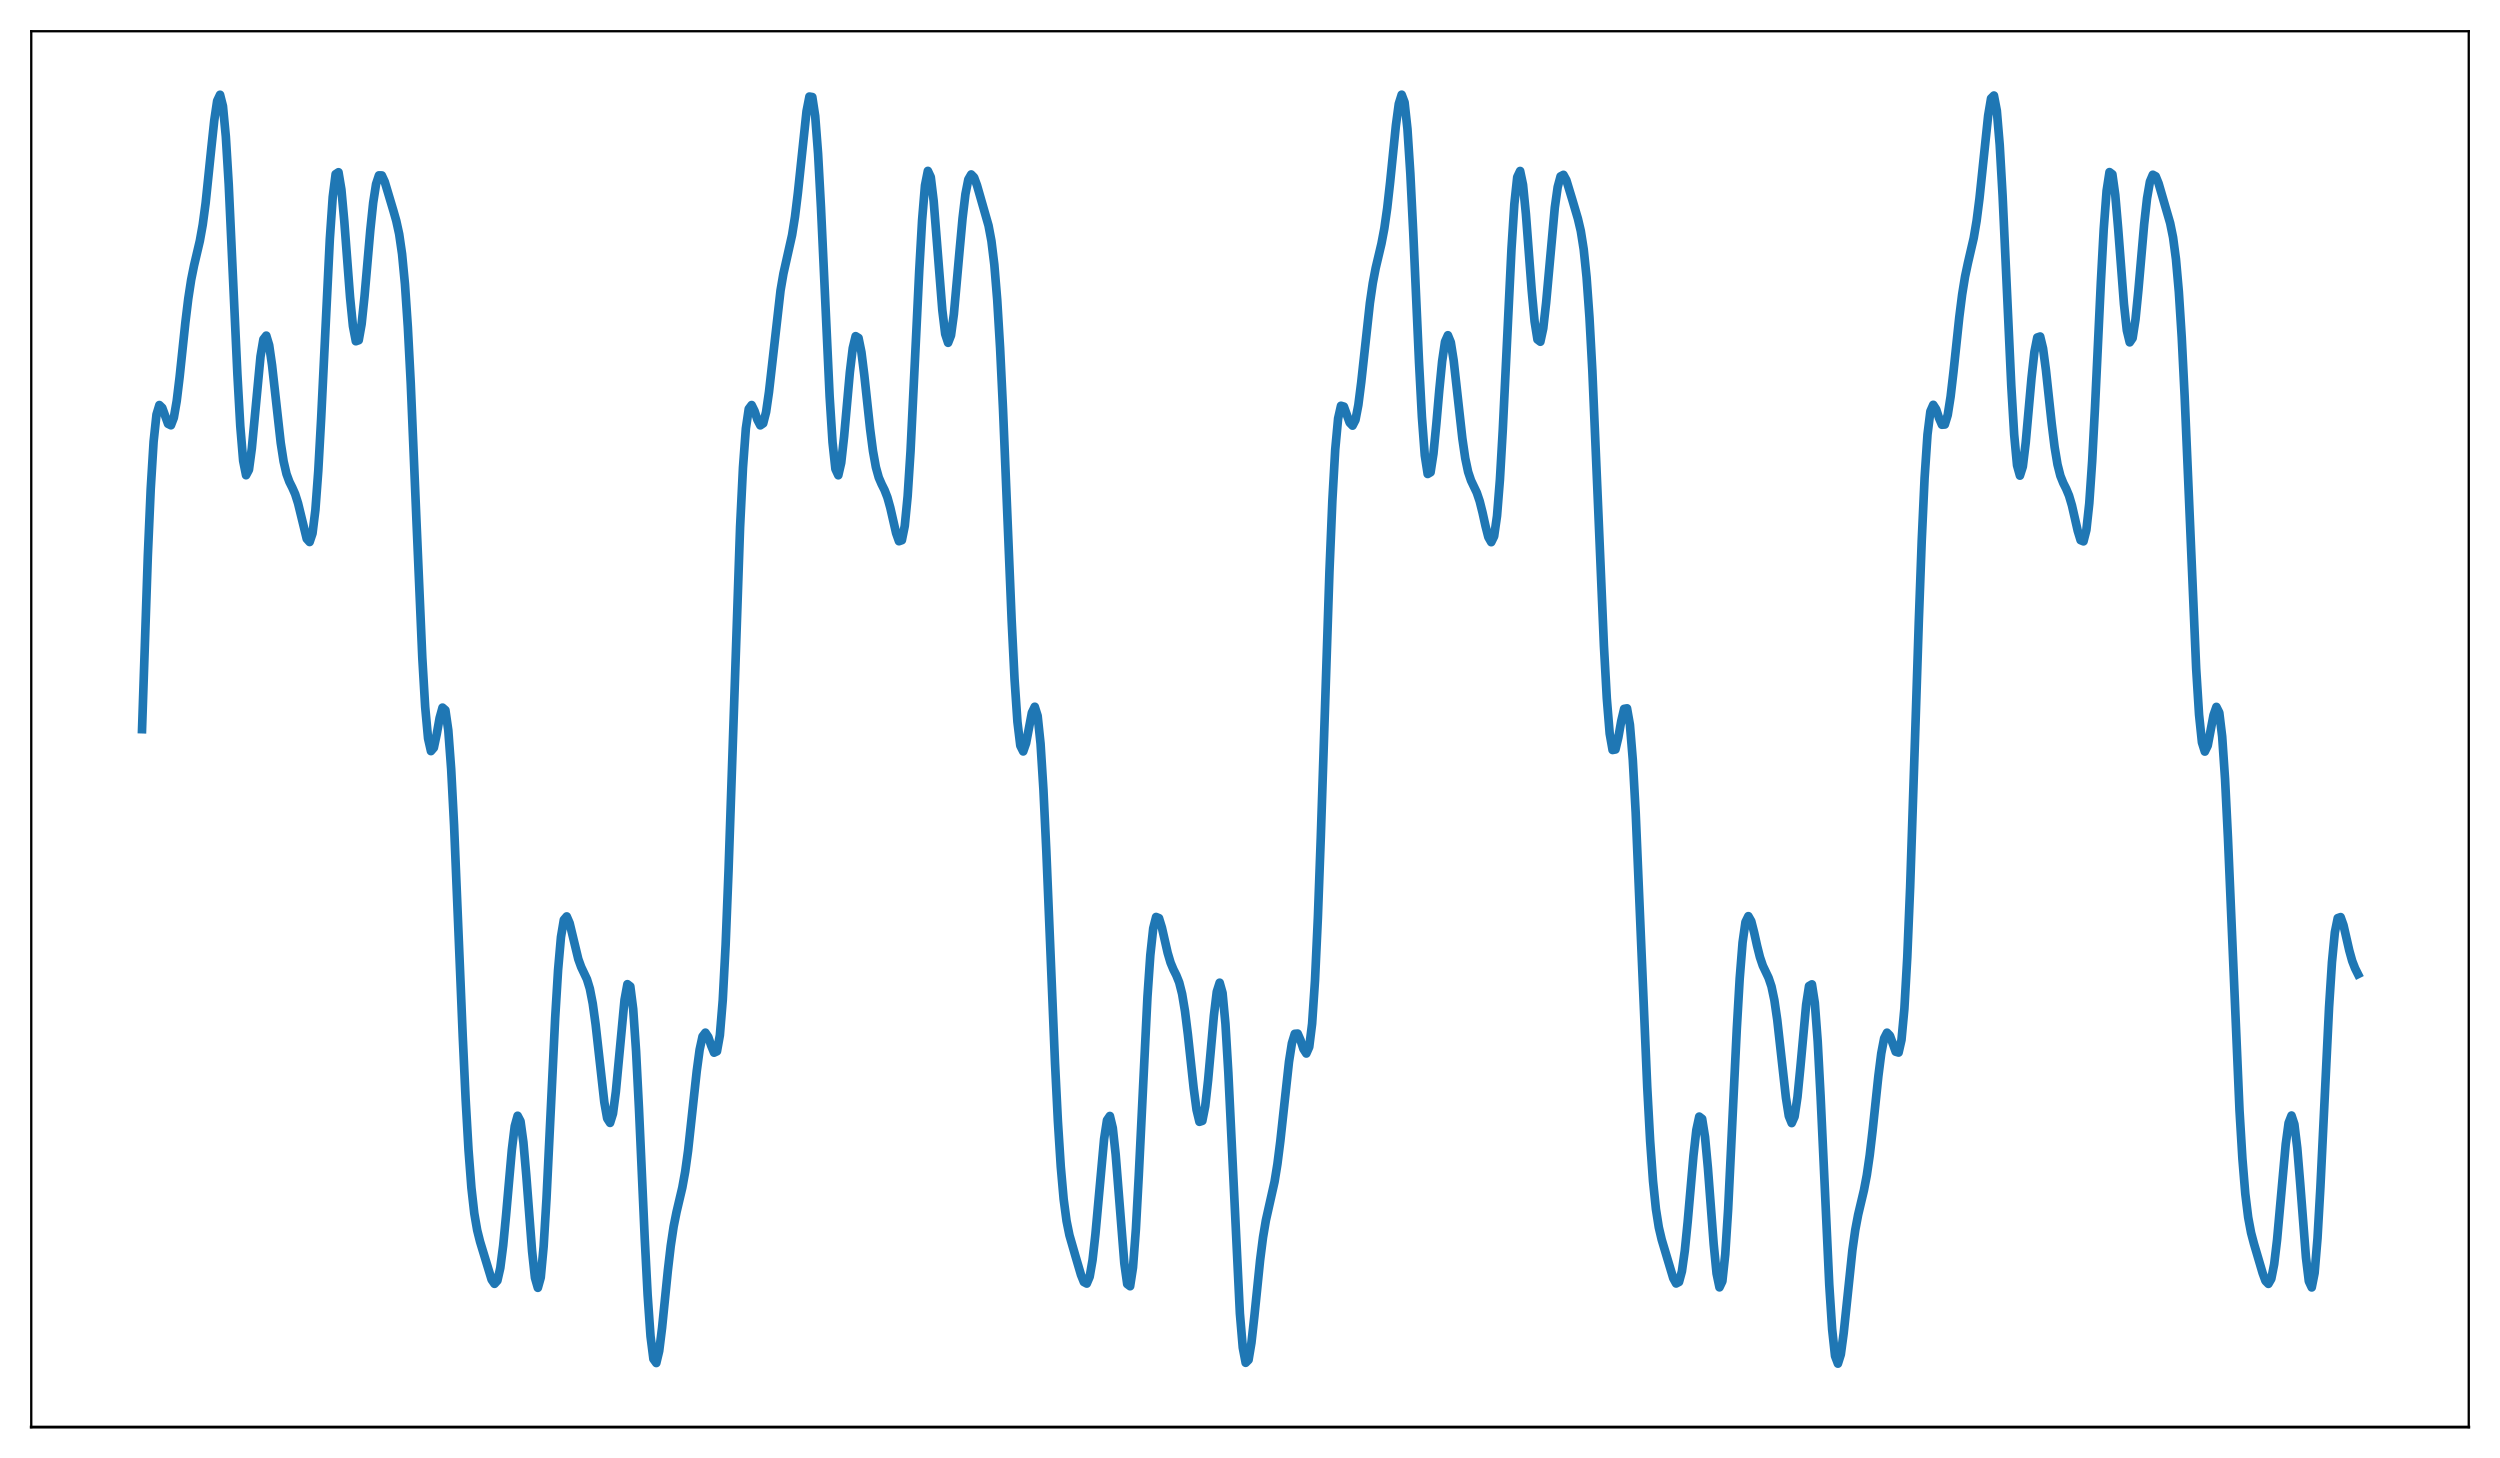 <?xml version="1.0" encoding="utf-8" standalone="no"?>
<!DOCTYPE svg PUBLIC "-//W3C//DTD SVG 1.1//EN"
  "http://www.w3.org/Graphics/SVG/1.1/DTD/svg11.dtd">
<svg xmlns:xlink="http://www.w3.org/1999/xlink" width="864pt" height="504pt" viewBox="0 0 864 504" xmlns="http://www.w3.org/2000/svg" version="1.1">
 <defs>
  <style type="text/css">*{stroke-linejoin: round; stroke-linecap: butt}</style>
 </defs>
 <g id="figure_1">
  <g id="patch_1">
   <path d="M 0 504 
L 864 504 
L 864 0 
L 0 0 
z
" style="fill: #ffffff"/>
  </g>
  <g id="axes_1">
   <g id="patch_2">
    <path d="M 10.8 493.2 
L 853.2 493.2 
L 853.2 10.8 
L 10.8 10.8 
z
" style="fill: #ffffff"/>
   </g>
   <g id="matplotlib.axis_1"/>
   <g id="matplotlib.axis_2"/>
   <g id="line2d_1">
    <path d="M 49.091 252 
L 51.088 192.137 
L 52.086 169.006 
L 53.085 152.637 
L 54.083 143.271 
L 55.082 139.985 
L 56.08 140.953 
L 58.077 146.478 
L 59.076 146.971 
L 60.074 144.363 
L 61.072 138.574 
L 62.071 130.318 
L 64.068 111.427 
L 65.066 103.213 
L 66.065 96.7 
L 67.063 91.743 
L 69.06 83.263 
L 70.059 77.673 
L 71.057 70.239 
L 73.054 50.971 
L 74.052 41.589 
L 75.051 34.869 
L 76.049 32.752 
L 77.048 36.676 
L 78.046 47.195 
L 79.045 63.751 
L 81.042 107.508 
L 82.04 129.289 
L 83.039 147.246 
L 84.037 159.252 
L 85.035 164.231 
L 86.034 162.351 
L 87.032 154.949 
L 90.028 123.211 
L 91.026 117.276 
L 92.025 115.989 
L 93.023 119.292 
L 94.022 126.229 
L 97.017 153.048 
L 98.015 159.475 
L 99.014 163.801 
L 100.012 166.513 
L 101.011 168.514 
L 102.009 170.767 
L 103.008 173.933 
L 106.003 186.208 
L 107.002 187.316 
L 108 184.355 
L 108.998 176.238 
L 109.997 162.703 
L 110.995 144.508 
L 113.991 82.557 
L 114.989 68.09 
L 115.988 60.193 
L 116.986 59.529 
L 117.985 65.515 
L 118.983 76.435 
L 120.98 102.72 
L 121.978 112.717 
L 122.977 117.933 
L 123.975 117.583 
L 124.974 112.003 
L 125.972 102.501 
L 127.969 79.595 
L 128.968 70.082 
L 129.966 63.632 
L 130.965 60.611 
L 131.963 60.636 
L 132.961 62.805 
L 135.957 72.835 
L 136.955 76.331 
L 137.954 80.892 
L 138.952 87.772 
L 139.951 98.214 
L 140.949 113.053 
L 141.948 132.385 
L 143.945 180.422 
L 145.941 227.178 
L 146.94 244.306 
L 147.938 255.194 
L 148.937 259.584 
L 149.935 258.423 
L 150.934 253.713 
L 151.932 248.139 
L 152.931 244.554 
L 153.929 245.427 
L 154.928 252.369 
L 155.926 265.85 
L 156.924 285.147 
L 158.921 333.691 
L 159.92 358.158 
L 160.918 379.856 
L 161.917 397.436 
L 162.915 410.457 
L 163.914 419.343 
L 164.912 425.136 
L 165.911 429.134 
L 169.904 442.251 
L 170.903 443.69 
L 171.901 442.583 
L 172.9 438.197 
L 173.898 430.431 
L 174.897 419.98 
L 176.894 397.341 
L 177.892 389.202 
L 178.891 385.606 
L 179.889 387.504 
L 180.888 394.79 
L 181.886 406.236 
L 183.883 432.377 
L 184.881 441.59 
L 185.88 445.064 
L 186.878 441.506 
L 187.877 430.834 
L 188.875 414.182 
L 191.871 351.746 
L 192.869 335.257 
L 193.867 323.857 
L 194.866 317.887 
L 195.864 316.721 
L 196.863 319.03 
L 199.858 331.463 
L 200.857 334.218 
L 202.854 338.43 
L 203.852 341.696 
L 204.851 346.837 
L 205.849 354.099 
L 208.844 380.891 
L 209.843 386.536 
L 210.841 388.072 
L 211.84 384.877 
L 212.838 377.297 
L 215.834 345.555 
L 216.832 340.136 
L 217.831 340.9 
L 218.829 348.74 
L 219.827 363.322 
L 220.826 383.112 
L 222.823 428.066 
L 223.821 447.513 
L 224.82 461.794 
L 225.818 469.677 
L 226.817 471.062 
L 227.815 466.893 
L 228.814 458.863 
L 230.81 439.104 
L 231.809 430.554 
L 232.807 423.89 
L 233.806 418.899 
L 235.803 410.425 
L 236.801 404.905 
L 237.8 397.691 
L 239.797 379.319 
L 240.795 370.155 
L 241.794 362.759 
L 242.792 358.196 
L 243.79 356.889 
L 244.789 358.395 
L 245.787 361.376 
L 246.786 363.802 
L 247.784 363.329 
L 248.783 357.788 
L 249.781 345.669 
L 250.78 326.498 
L 251.778 301.001 
L 255.772 182.139 
L 256.77 161.606 
L 257.769 148.077 
L 258.767 141.313 
L 259.766 139.985 
L 260.764 142.021 
L 261.763 145.07 
L 262.761 147.004 
L 263.76 146.325 
L 264.758 142.405 
L 265.757 135.506 
L 269.75 100.396 
L 270.749 94.56 
L 273.744 81.222 
L 274.743 74.933 
L 275.741 66.741 
L 278.737 38.467 
L 279.735 33.373 
L 280.733 33.542 
L 281.732 40.097 
L 282.73 53.162 
L 283.729 71.726 
L 286.724 137.07 
L 287.723 152.85 
L 288.721 162.106 
L 289.72 164.251 
L 290.718 159.943 
L 291.716 150.918 
L 293.713 128.641 
L 294.712 120.318 
L 295.71 116.184 
L 296.709 116.796 
L 297.707 121.708 
L 298.706 129.687 
L 300.703 148.221 
L 301.701 155.877 
L 302.7 161.443 
L 303.698 165.035 
L 304.696 167.342 
L 305.695 169.337 
L 306.693 171.904 
L 307.692 175.495 
L 309.689 184.234 
L 310.687 187.045 
L 311.686 186.696 
L 312.684 181.763 
L 313.683 171.455 
L 314.681 155.906 
L 316.678 114.668 
L 317.676 93.692 
L 318.675 76.073 
L 319.673 64.078 
L 320.672 59.064 
L 321.67 61.199 
L 322.669 69.419 
L 325.664 107.196 
L 326.663 115.447 
L 327.661 118.467 
L 328.659 115.924 
L 329.658 108.575 
L 331.655 86.316 
L 332.653 75.48 
L 333.652 67.096 
L 334.65 62.018 
L 335.649 60.297 
L 336.647 61.306 
L 337.646 64.029 
L 341.639 77.962 
L 342.638 83.292 
L 343.636 91.461 
L 344.635 103.597 
L 345.633 120.272 
L 346.632 141.226 
L 349.627 214.434 
L 350.626 234.713 
L 351.624 249.452 
L 352.622 257.703 
L 353.621 259.694 
L 354.619 256.824 
L 356.616 246.314 
L 357.615 244.255 
L 358.613 247.422 
L 359.612 256.992 
L 360.61 272.949 
L 361.609 294.135 
L 364.604 367.264 
L 365.602 387.428 
L 366.601 403.186 
L 367.599 414.46 
L 368.598 421.96 
L 369.596 426.879 
L 371.593 433.816 
L 373.59 440.6 
L 374.589 443.067 
L 375.587 443.604 
L 376.586 441.244 
L 377.584 435.476 
L 378.582 426.507 
L 381.578 393.638 
L 382.576 387.144 
L 383.575 385.686 
L 384.573 389.816 
L 385.572 398.973 
L 388.567 436.623 
L 389.565 443.765 
L 390.564 444.518 
L 391.562 438.053 
L 392.561 424.79 
L 393.559 406.297 
L 396.555 344.605 
L 397.553 330.044 
L 398.552 320.833 
L 399.55 316.907 
L 400.549 317.317 
L 401.547 320.561 
L 403.544 329.306 
L 404.542 332.685 
L 405.541 335.083 
L 406.539 337.062 
L 407.538 339.552 
L 408.536 343.499 
L 409.535 349.496 
L 410.533 357.521 
L 412.53 376.077 
L 413.529 383.568 
L 414.527 387.698 
L 415.525 387.366 
L 416.524 382.316 
L 417.522 373.311 
L 419.519 351.01 
L 420.518 342.749 
L 421.516 339.623 
L 422.515 343.177 
L 423.513 353.825 
L 424.512 370.733 
L 428.505 453.94 
L 429.504 465.747 
L 430.502 470.979 
L 431.501 469.978 
L 432.499 464.034 
L 433.498 455.021 
L 435.495 435.475 
L 436.493 427.658 
L 437.492 421.728 
L 440.487 408.4 
L 441.485 402.231 
L 442.484 394.335 
L 445.479 366.914 
L 446.478 360.553 
L 447.476 357.287 
L 448.475 357.21 
L 449.473 359.511 
L 450.471 362.542 
L 451.47 364.092 
L 452.468 361.825 
L 453.467 353.782 
L 454.465 338.834 
L 455.464 316.977 
L 456.462 289.414 
L 459.458 197.467 
L 460.456 173.12 
L 461.455 155.34 
L 462.453 144.612 
L 463.451 140.233 
L 464.45 140.527 
L 466.447 146.079 
L 467.445 147.101 
L 468.444 145.149 
L 469.442 139.961 
L 470.441 132.112 
L 473.436 104.726 
L 474.435 97.863 
L 475.433 92.638 
L 477.43 84.204 
L 478.428 78.927 
L 479.427 71.88 
L 480.425 62.994 
L 482.422 43.317 
L 483.421 35.903 
L 484.419 32.727 
L 485.418 35.366 
L 486.416 44.574 
L 487.414 60.022 
L 488.413 80.264 
L 490.41 125.156 
L 491.408 144.076 
L 492.407 157.396 
L 493.405 163.808 
L 494.404 163.227 
L 495.402 156.774 
L 496.401 146.519 
L 497.399 135.038 
L 498.398 124.888 
L 499.396 118.107 
L 500.394 115.863 
L 501.393 118.3 
L 502.391 124.62 
L 505.387 151.512 
L 506.385 158.363 
L 507.384 163.088 
L 508.382 166.06 
L 510.379 170.257 
L 511.378 173.213 
L 512.376 177.197 
L 513.374 181.718 
L 514.373 185.632 
L 515.371 187.374 
L 516.37 185.335 
L 517.368 178.3 
L 518.367 165.822 
L 519.365 148.449 
L 522.361 86.098 
L 523.359 70.5 
L 524.357 61.197 
L 525.356 59.093 
L 526.354 63.854 
L 527.353 73.969 
L 529.35 100.293 
L 530.348 111.056 
L 531.347 117.327 
L 532.345 118.098 
L 533.344 113.486 
L 534.342 104.628 
L 537.337 71.766 
L 538.336 64.647 
L 539.334 60.95 
L 540.333 60.426 
L 541.331 62.251 
L 543.328 68.824 
L 545.325 75.582 
L 546.324 79.837 
L 547.322 86.147 
L 548.32 95.792 
L 549.319 109.717 
L 550.317 128.186 
L 552.314 175.361 
L 554.311 223.107 
L 555.31 241.352 
L 556.308 253.546 
L 557.307 259.197 
L 558.305 259.015 
L 559.304 254.815 
L 560.302 249.184 
L 561.3 244.984 
L 562.299 244.803 
L 563.297 250.454 
L 564.296 262.649 
L 565.294 280.894 
L 567.291 328.64 
L 569.288 375.815 
L 570.287 394.284 
L 571.285 408.208 
L 572.284 417.853 
L 573.282 424.163 
L 574.28 428.418 
L 578.274 441.748 
L 579.273 443.574 
L 580.271 443.05 
L 581.27 439.352 
L 582.268 432.234 
L 583.267 422.225 
L 585.263 399.371 
L 586.262 390.513 
L 587.26 385.902 
L 588.259 386.673 
L 589.257 392.945 
L 590.256 403.707 
L 592.253 430.031 
L 593.251 440.145 
L 594.25 444.906 
L 595.248 442.803 
L 596.247 433.5 
L 597.245 417.901 
L 599.242 376.261 
L 600.24 355.551 
L 601.239 338.177 
L 602.237 325.699 
L 603.236 318.665 
L 604.234 316.626 
L 605.233 318.368 
L 606.231 322.282 
L 607.23 326.803 
L 608.228 330.787 
L 609.227 333.742 
L 611.223 337.94 
L 612.222 340.912 
L 613.22 345.637 
L 614.219 352.488 
L 617.214 379.38 
L 618.213 385.7 
L 619.211 388.137 
L 620.21 385.893 
L 621.208 379.112 
L 622.206 368.961 
L 624.203 347.226 
L 625.202 340.773 
L 626.2 340.192 
L 627.199 346.604 
L 628.197 359.924 
L 629.196 378.844 
L 632.191 443.978 
L 633.19 459.426 
L 634.188 468.634 
L 635.186 471.273 
L 636.185 468.097 
L 637.183 460.682 
L 640.179 432.119 
L 641.177 425.073 
L 642.176 419.796 
L 644.173 411.362 
L 645.171 406.136 
L 646.169 399.273 
L 647.168 390.76 
L 649.165 371.887 
L 650.163 364.038 
L 651.162 358.85 
L 652.16 356.898 
L 653.159 357.921 
L 655.156 363.473 
L 656.154 363.766 
L 657.153 359.387 
L 658.151 348.659 
L 659.149 330.879 
L 660.148 306.532 
L 662.145 245.623 
L 663.143 214.585 
L 664.142 187.022 
L 665.14 165.166 
L 666.139 150.217 
L 667.137 142.175 
L 668.136 139.908 
L 669.134 141.458 
L 670.133 144.488 
L 671.131 146.79 
L 672.129 146.713 
L 673.128 143.447 
L 674.126 137.086 
L 675.125 128.474 
L 677.122 109.664 
L 678.12 101.769 
L 679.119 95.6 
L 680.117 90.883 
L 682.114 82.271 
L 683.112 76.342 
L 684.111 68.524 
L 687.106 39.966 
L 688.105 34.021 
L 689.103 33.021 
L 690.102 38.253 
L 691.1 50.061 
L 692.099 67.658 
L 695.094 133.267 
L 696.092 150.175 
L 697.091 160.823 
L 698.089 164.377 
L 699.088 161.251 
L 700.086 152.99 
L 702.083 130.689 
L 703.082 121.684 
L 704.08 116.634 
L 705.079 116.302 
L 706.077 120.432 
L 707.076 127.924 
L 709.072 146.479 
L 710.071 154.504 
L 711.069 160.502 
L 712.068 164.447 
L 713.066 166.938 
L 714.065 168.917 
L 715.063 171.315 
L 716.062 174.694 
L 718.059 183.439 
L 719.057 186.683 
L 720.055 187.093 
L 721.054 183.167 
L 722.052 173.955 
L 723.051 159.394 
L 724.049 140.449 
L 726.046 97.702 
L 727.045 79.209 
L 728.043 65.946 
L 729.042 59.482 
L 730.04 60.234 
L 731.039 67.376 
L 732.037 78.998 
L 734.034 105.027 
L 735.032 114.183 
L 736.031 118.314 
L 737.029 116.855 
L 738.028 110.361 
L 739.026 100.294 
L 741.023 77.493 
L 742.022 68.524 
L 743.02 62.755 
L 744.018 60.395 
L 745.017 60.932 
L 746.015 63.399 
L 750.009 77.121 
L 751.008 82.04 
L 752.006 89.54 
L 753.005 100.814 
L 754.003 116.572 
L 755.002 136.737 
L 758.995 231.052 
L 759.994 247.008 
L 760.992 256.579 
L 761.991 259.745 
L 762.989 257.686 
L 764.986 247.175 
L 765.985 244.306 
L 766.983 246.297 
L 767.982 254.549 
L 768.98 269.288 
L 769.978 289.568 
L 773.972 383.729 
L 774.971 400.403 
L 775.969 412.539 
L 776.968 420.708 
L 777.966 426.038 
L 778.965 429.825 
L 781.96 439.971 
L 782.958 442.694 
L 783.957 443.703 
L 784.955 441.982 
L 785.954 436.904 
L 786.952 428.519 
L 789.948 395.426 
L 790.946 388.076 
L 791.945 385.533 
L 792.943 388.553 
L 793.941 396.803 
L 794.94 408.846 
L 796.937 434.581 
L 797.935 442.801 
L 798.934 444.936 
L 799.932 439.922 
L 800.931 427.926 
L 801.929 410.308 
L 804.924 348.094 
L 805.923 332.545 
L 806.921 322.236 
L 807.92 317.304 
L 808.918 316.955 
L 809.917 319.765 
L 811.914 328.505 
L 812.912 332.095 
L 813.911 334.663 
L 814.909 336.658 
L 814.909 336.658 
" clip-path="url(#p967116bf2b)" style="fill: none; stroke: #1f77b4; stroke-width: 3; stroke-linecap: square"/>
   </g>
   <g id="patch_3">
    <path d="M 10.8 493.2 
L 10.8 10.8 
" style="fill: none; stroke: #000000; stroke-width: 0.8; stroke-linejoin: miter; stroke-linecap: square"/>
   </g>
   <g id="patch_4">
    <path d="M 853.2 493.2 
L 853.2 10.8 
" style="fill: none; stroke: #000000; stroke-width: 0.8; stroke-linejoin: miter; stroke-linecap: square"/>
   </g>
   <g id="patch_5">
    <path d="M 10.8 493.2 
L 853.2 493.2 
" style="fill: none; stroke: #000000; stroke-linejoin: miter; stroke-linecap: square"/>
   </g>
   <g id="patch_6">
    <path d="M 10.8 10.8 
L 853.2 10.8 
" style="fill: none; stroke: #000000; stroke-width: 0.8; stroke-linejoin: miter; stroke-linecap: square"/>
   </g>
  </g>
 </g>
 <defs>
  <clipPath id="p967116bf2b">
   <rect x="10.8" y="10.8" width="842.4" height="482.4"/>
  </clipPath>
 </defs>
</svg>
